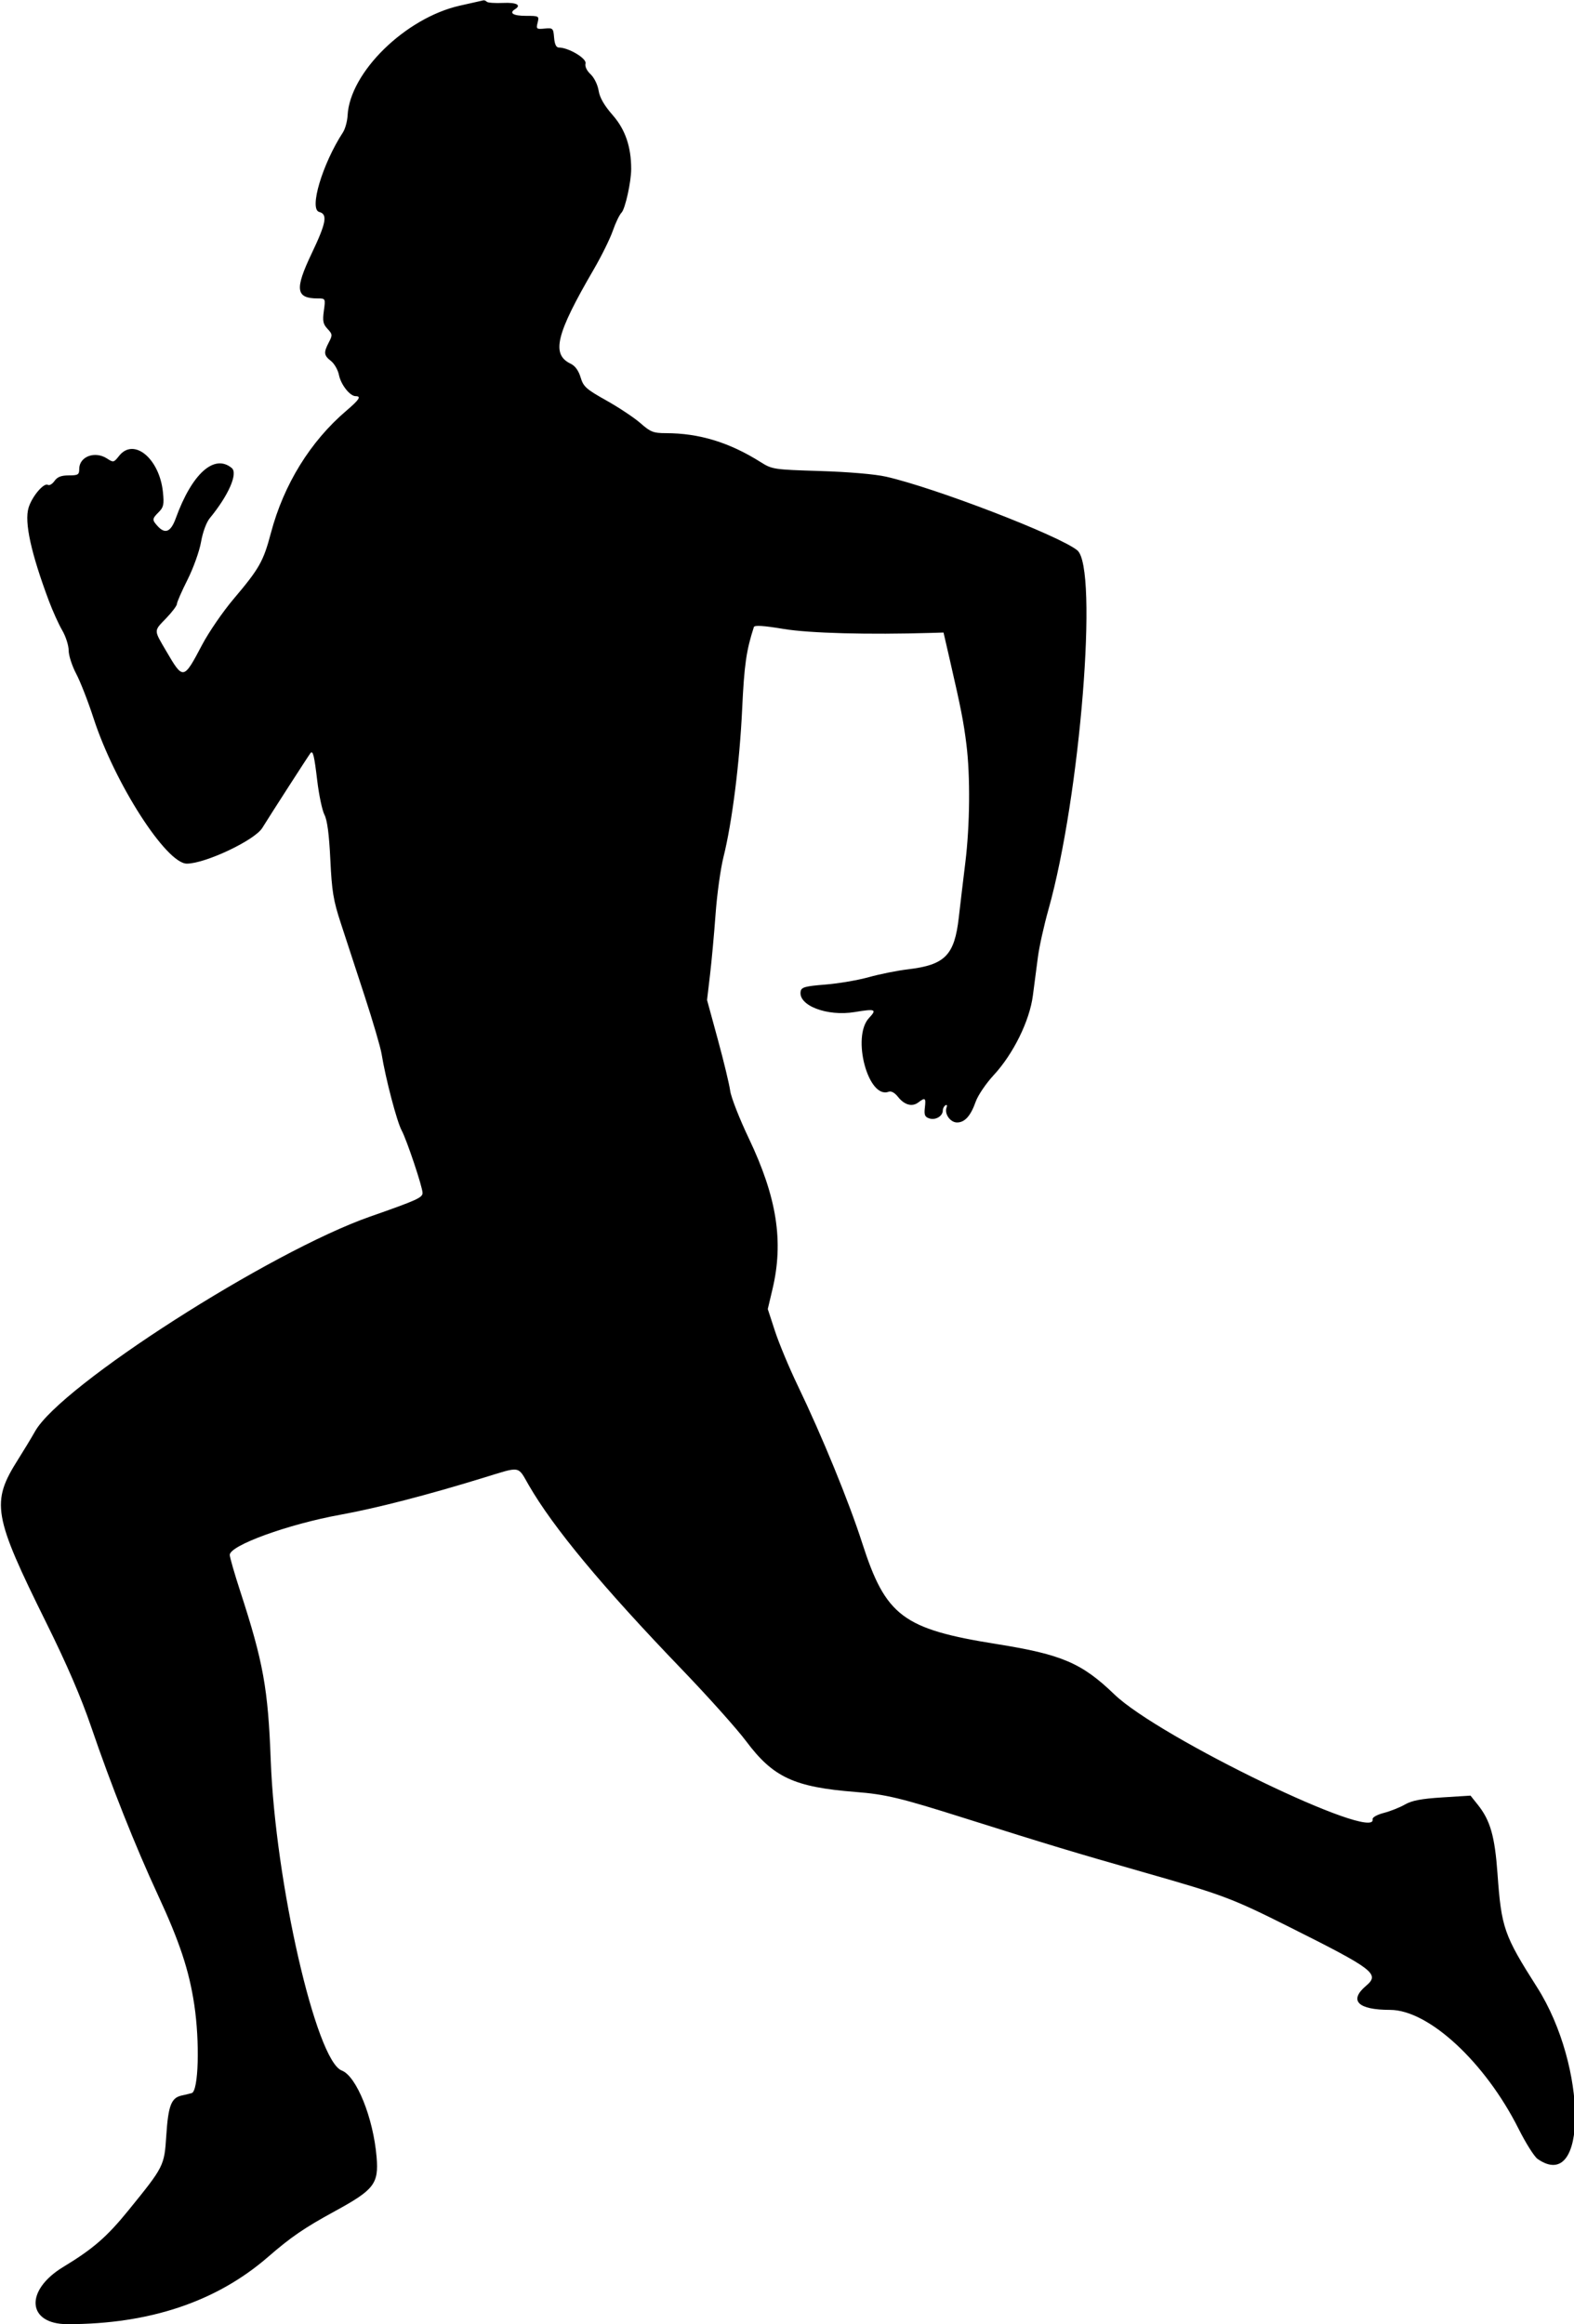 <svg id="svg" xmlns="http://www.w3.org/2000/svg" xmlns:xlink="http://www.w3.org/1999/xlink" width="400" height="590.604" viewBox="0, 0, 400,590.604"><g id="svgg"><path id="path0" d="M116.829 1.441 C 103.022 4.565,88.898 18.391,88.335 29.332 C 88.259 30.814,87.728 32.749,87.155 33.631 C 81.914 41.698,78.494 53.176,81.126 53.864 C 83.314 54.436,82.914 56.623,79.195 64.430 C 74.845 73.558,75.162 75.839,80.777 75.839 C 82.720 75.839,82.730 75.860,82.302 78.980 C 81.945 81.584,82.104 82.368,83.234 83.570 C 84.498 84.916,84.523 85.160,83.577 86.973 C 82.204 89.606,82.282 90.295,84.112 91.735 C 84.971 92.410,85.881 94.003,86.135 95.275 C 86.631 97.753,88.929 100.671,90.385 100.671 C 91.883 100.671,91.314 101.562,88.027 104.362 C 78.869 112.164,72.111 123.109,68.850 135.421 C 66.929 142.676,65.917 144.465,59.330 152.246 C 56.639 155.426,53.059 160.641,51.375 163.834 C 46.630 172.834,46.564 172.846,42.250 165.464 C 39.019 159.936,39.017 160.445,42.282 157.047 C 43.758 155.510,44.966 153.894,44.966 153.456 C 44.966 153.018,46.178 150.249,47.659 147.303 C 49.141 144.354,50.684 140.044,51.090 137.713 C 51.524 135.229,52.443 132.734,53.315 131.673 C 58.091 125.864,60.529 120.289,58.889 118.928 C 54.459 115.251,48.770 120.364,44.666 131.711 C 43.408 135.191,41.965 135.802,40.037 133.672 C 38.612 132.098,38.636 131.834,40.354 130.116 C 41.575 128.895,41.727 128.163,41.406 125.051 C 40.523 116.499,33.989 111.109,30.257 115.854 C 28.931 117.539,28.803 117.567,27.212 116.525 C 24.139 114.511,20.134 116.005,20.134 119.166 C 20.134 120.627,19.847 120.805,17.488 120.805 C 15.557 120.805,14.573 121.188,13.850 122.220 C 13.305 122.999,12.551 123.445,12.175 123.213 C 11.150 122.579,8.125 126.160,7.257 129.034 C 6.157 132.675,7.875 140.543,12.421 152.685 C 13.388 155.268,14.915 158.644,15.815 160.187 C 16.714 161.729,17.450 164.027,17.450 165.293 C 17.450 166.560,18.311 169.224,19.365 171.214 C 20.418 173.204,22.407 178.305,23.785 182.550 C 29.138 199.037,42.255 219.468,47.482 219.461 C 52.184 219.454,64.730 213.521,66.652 210.394 C 68.570 207.275,78.639 191.644,78.932 191.331 C 79.541 190.682,79.866 192.037,80.618 198.357 C 81.055 202.029,81.881 205.940,82.455 207.047 C 83.167 208.423,83.640 212.033,83.948 218.456 C 84.335 226.512,84.713 228.810,86.598 234.564 C 87.808 238.255,90.525 246.560,92.637 253.020 C 94.749 259.480,96.697 266.124,96.967 267.785 C 97.987 274.071,100.848 284.990,102.066 287.248 C 103.377 289.677,107.383 301.648,107.383 303.137 C 107.383 304.338,105.933 304.993,94.104 309.134 C 68.582 318.069,15.496 352.077,8.925 363.702 C 7.969 365.394,6.037 368.591,4.633 370.805 C -2.334 381.795,-1.781 385.012,11.784 412.416 C 17.036 423.025,20.608 431.316,23.206 438.926 C 28.228 453.639,34.419 469.226,40.133 481.544 C 45.648 493.434,48.054 500.690,49.366 509.393 C 50.805 518.941,50.451 531.369,48.725 531.883 C 48.319 532.004,47.165 532.282,46.160 532.502 C 43.517 533.081,42.755 535.067,42.258 542.683 C 41.754 550.398,41.680 550.544,32.672 561.639 C 27.157 568.432,23.688 571.446,16.068 576.065 C 6.216 582.036,6.856 590.604,17.154 590.604 C 37.985 590.604,55.014 584.894,68.121 573.514 C 73.971 568.435,77.343 566.128,85.126 561.882 C 95.085 556.448,96.268 554.912,95.704 548.145 C 94.874 538.201,90.596 527.575,86.847 526.149 C 80.329 523.671,69.964 478.390,68.802 447.315 C 68.119 429.050,66.923 422.420,61.048 404.363 C 59.586 399.868,58.389 395.711,58.389 395.124 C 58.389 392.704,73.218 387.325,86.577 384.900 C 95.707 383.242,108.582 379.915,122.819 375.534 C 132.470 372.564,131.501 372.411,134.345 377.349 C 140.582 388.176,153.048 403.180,173.320 424.257 C 179.939 431.138,187.276 439.337,189.624 442.476 C 196.497 451.664,201.839 454.138,217.450 455.366 C 225.085 455.967,228.789 456.856,244.969 461.971 C 266.389 468.742,272.927 470.717,290.940 475.854 C 310.795 481.517,313.069 482.372,327.517 489.604 C 349.241 500.479,350.721 501.611,347.148 504.630 C 342.713 508.378,345.071 510.738,353.251 510.738 C 363.047 510.738,377.426 524.042,385.916 540.960 C 387.734 544.583,389.902 548.023,390.733 548.606 C 403.528 557.568,403.459 525.192,390.640 505.034 C 382.185 491.738,381.549 489.912,380.559 476.116 C 379.878 466.621,378.727 462.590,375.565 458.627 L 373.703 456.294 366.550 456.744 C 361.200 457.079,358.803 457.535,357.047 458.548 C 355.755 459.293,353.339 460.255,351.678 460.685 C 349.980 461.124,348.731 461.822,348.826 462.277 C 350.080 468.337,294.575 441.530,283.221 430.593 C 274.921 422.597,269.853 420.423,253.391 417.796 C 229.439 413.975,225.095 410.718,219.104 392.088 C 215.702 381.512,208.969 365.072,202.690 352.013 C 200.560 347.584,197.984 341.415,196.965 338.304 L 195.113 332.648 196.318 327.566 C 199.190 315.449,197.426 304.241,190.290 289.262 C 187.916 284.279,185.788 278.842,185.562 277.181 C 185.336 275.520,183.920 269.650,182.416 264.137 L 179.682 254.114 180.439 247.695 C 180.856 244.164,181.493 237.198,181.854 232.215 C 182.216 227.232,183.117 220.738,183.856 217.785 C 186.042 209.050,187.964 193.833,188.603 180.201 C 189.131 168.942,189.656 165.266,191.583 159.339 C 191.747 158.834,194.053 158.982,199.098 159.820 C 205.699 160.918,220.640 161.317,236.836 160.827 L 239.779 160.738 241.401 167.785 C 244.213 180.000,244.879 183.403,245.603 189.244 C 246.598 197.263,246.482 209.689,245.325 219.128 C 244.782 223.557,244.032 229.861,243.659 233.136 C 242.561 242.765,240.168 245.202,230.707 246.322 C 228.030 246.639,223.574 247.532,220.805 248.307 C 218.037 249.082,213.057 249.931,209.739 250.193 C 204.653 250.596,203.670 250.863,203.472 251.896 C 202.783 255.499,210.174 258.344,217.202 257.179 C 222.494 256.302,222.917 256.477,220.842 258.686 C 216.372 263.444,220.638 279.420,225.844 277.422 C 226.466 277.183,227.385 277.686,228.183 278.700 C 229.827 280.790,231.790 281.341,233.358 280.152 C 235.132 278.806,235.328 278.961,235.034 281.478 C 234.816 283.349,235.027 283.843,236.208 284.218 C 237.770 284.713,239.597 283.610,239.597 282.172 C 239.597 281.685,239.896 281.103,240.261 280.877 C 240.634 280.647,240.758 280.900,240.545 281.456 C 239.941 283.028,241.497 285.235,243.208 285.235 C 245.189 285.235,246.679 283.572,247.965 279.926 C 248.527 278.335,250.584 275.307,252.537 273.197 C 257.504 267.832,261.639 259.441,262.479 253.020 C 262.842 250.252,263.419 245.836,263.761 243.208 C 264.104 240.579,265.310 235.143,266.441 231.127 C 274.527 202.412,279.192 144.245,273.762 139.839 C 269.128 136.079,237.641 123.956,225.168 121.129 C 222.348 120.490,215.640 119.916,208.389 119.693 C 196.580 119.329,196.241 119.278,193.289 117.419 C 185.345 112.417,177.705 110.084,169.231 110.072 C 166.044 110.068,165.322 109.785,162.779 107.550 C 161.204 106.166,157.312 103.574,154.129 101.789 C 148.948 98.885,148.259 98.268,147.550 95.900 C 147.035 94.180,146.151 92.965,145.023 92.426 C 140.048 90.049,141.289 84.950,150.827 68.566 C 152.833 65.120,155.040 60.657,155.731 58.649 C 156.422 56.641,157.421 54.564,157.950 54.034 C 158.876 53.109,160.403 46.210,160.403 42.953 C 160.403 37.308,158.901 32.913,155.739 29.299 C 153.540 26.786,152.413 24.828,152.123 23.020 C 151.885 21.531,151.003 19.734,150.088 18.874 C 149.100 17.946,148.599 16.871,148.799 16.108 C 149.127 14.851,144.466 12.081,142.024 12.081 C 141.349 12.081,140.952 11.256,140.812 9.564 C 140.613 7.157,140.507 7.056,138.398 7.261 C 136.331 7.462,136.220 7.367,136.626 5.751 C 137.048 4.068,136.976 4.027,133.630 4.027 C 130.441 4.027,129.291 3.327,130.872 2.349 C 132.589 1.288,131.272 0.586,127.862 0.744 C 125.838 0.838,123.975 0.709,123.724 0.457 C 123.472 0.206,123.090 0.036,122.875 0.081 C 122.659 0.125,119.939 0.737,116.829 1.441 " stroke="none" fill="#000000" fill-rule="evenodd"></path></g></svg>